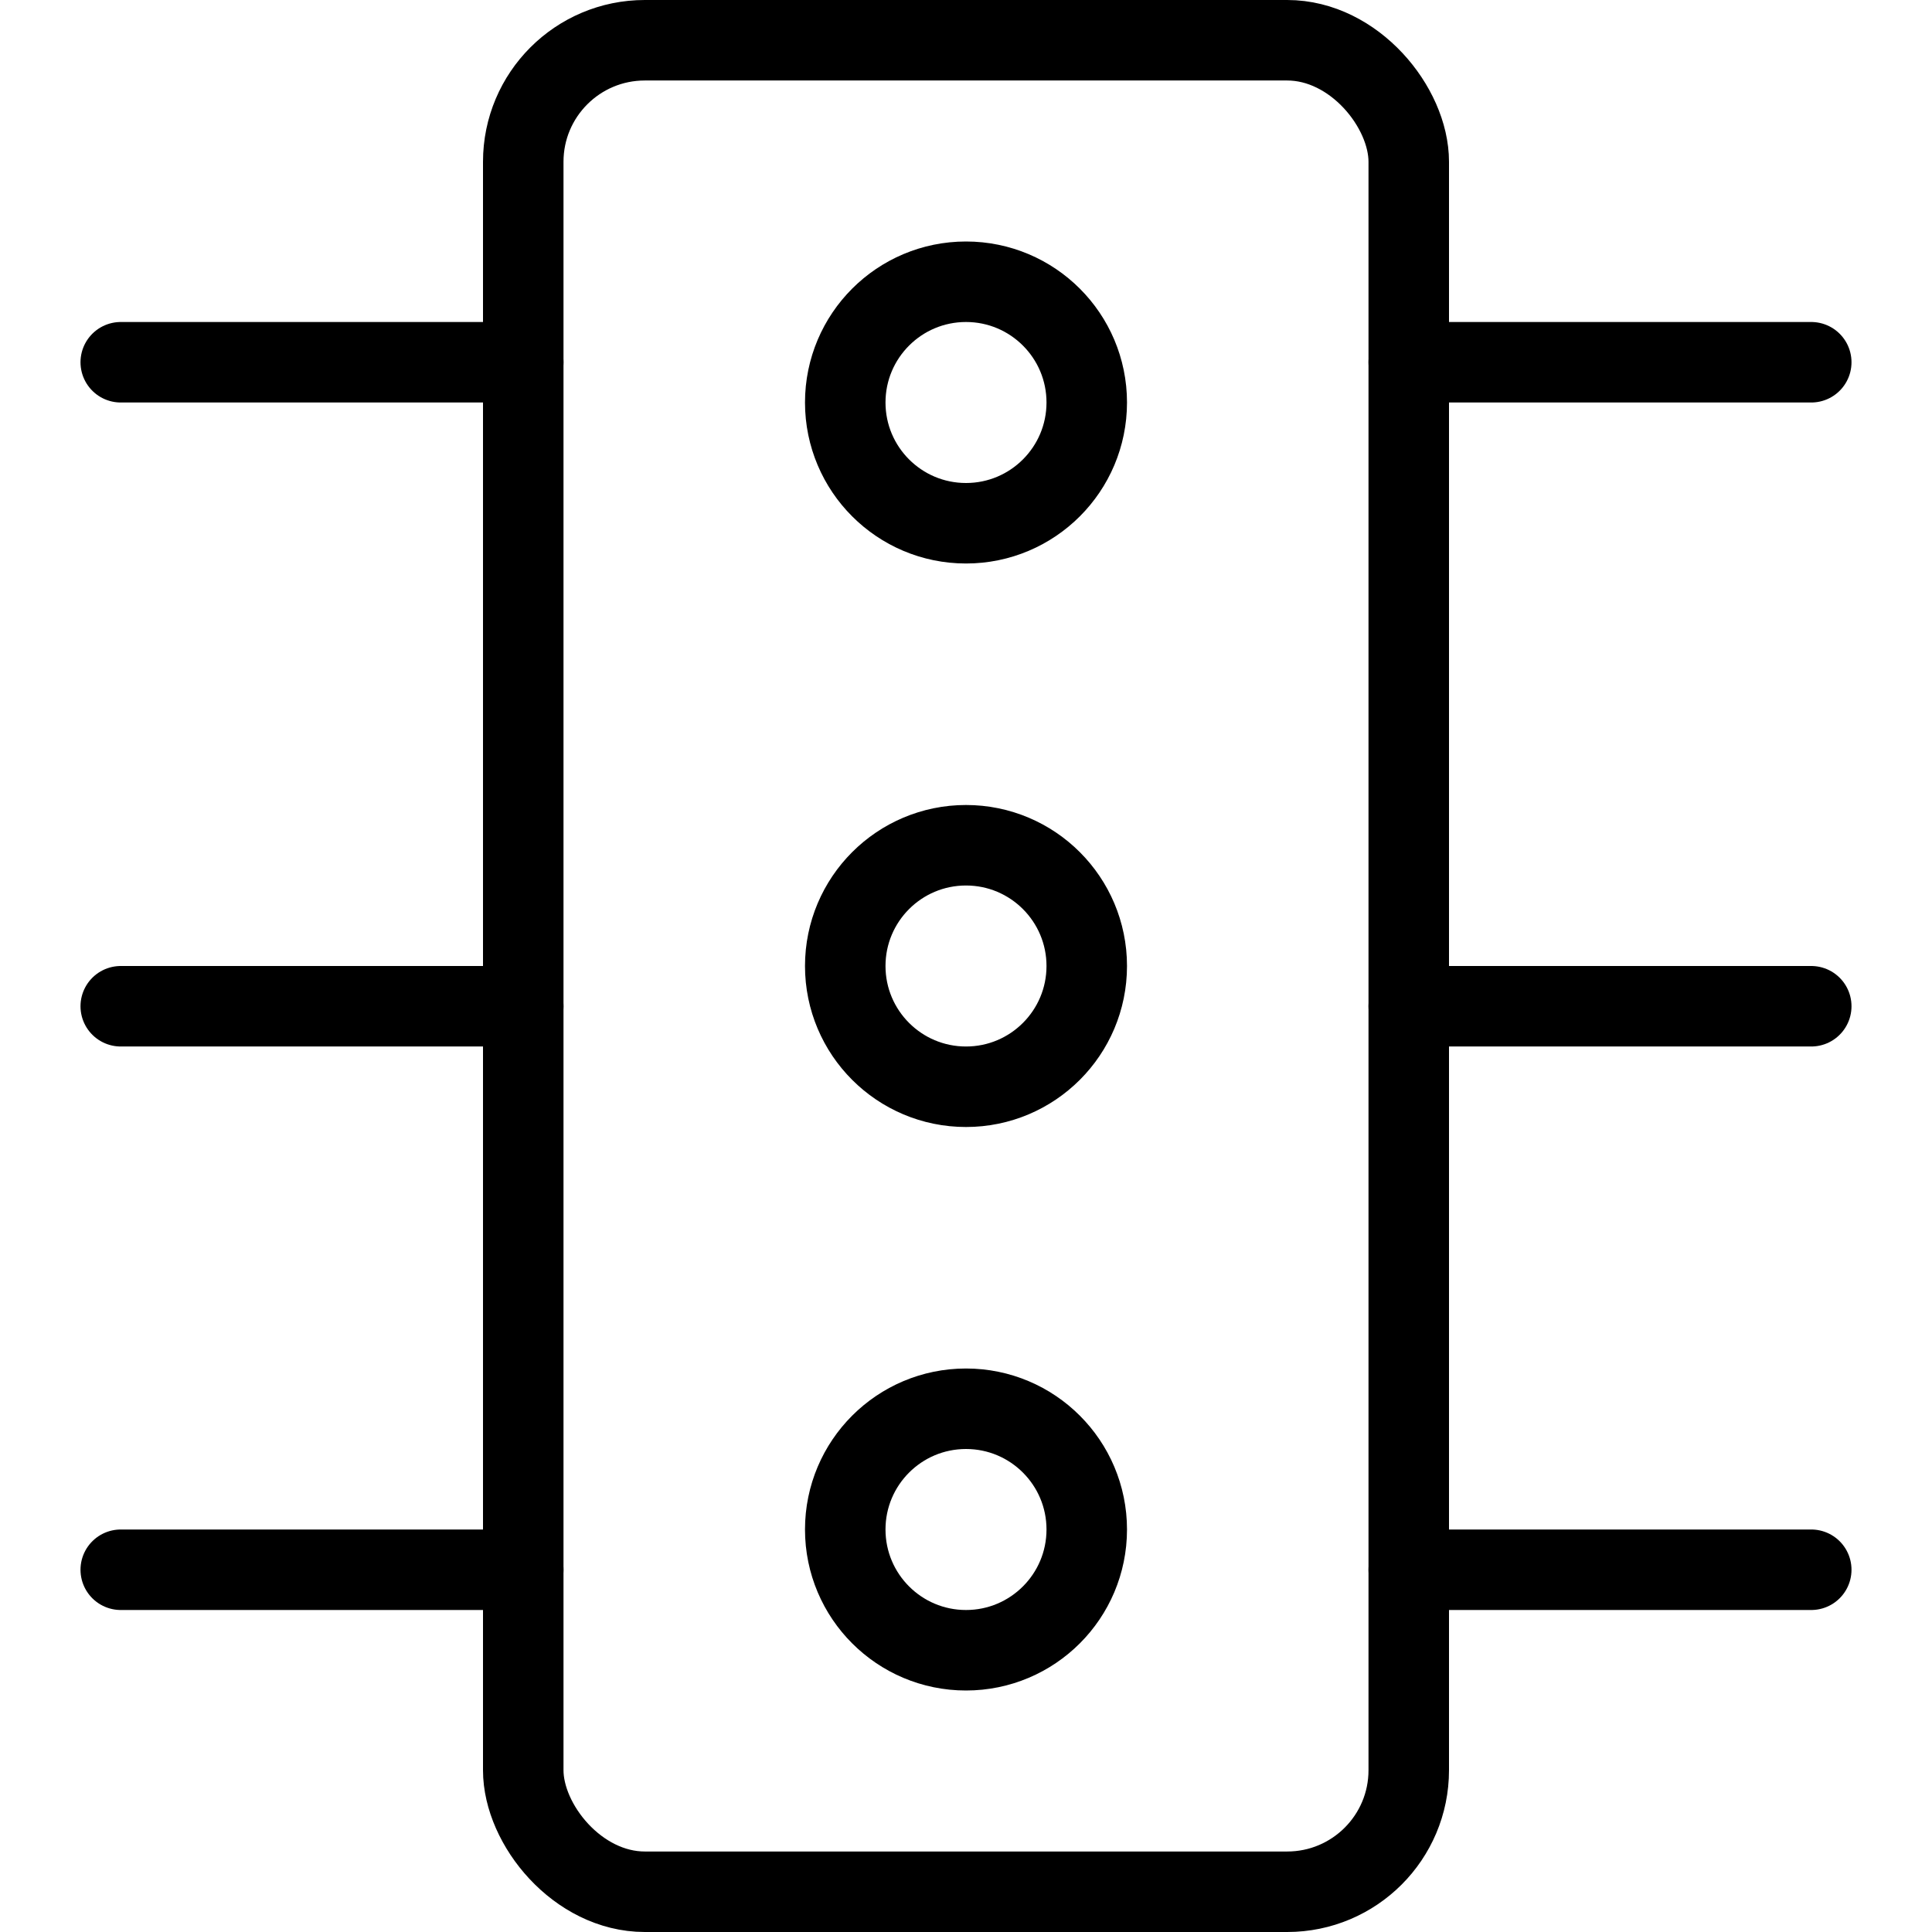 <svg xmlns="http://www.w3.org/2000/svg" viewBox="0 0 24 24"><rect x="6.5" y="0.5" width="11" height="23" rx="1.51" fill="none" stroke="#000" stroke-miterlimit="10"/><circle cx="12" cy="5" r="1.5" fill="none" stroke="#000" stroke-miterlimit="10"/><circle cx="12" cy="12" r="1.5" fill="none" stroke="#000" stroke-miterlimit="10"/><circle cx="12" cy="19" r="1.5" fill="none" stroke="#000" stroke-miterlimit="10"/><line x1="1.5" y1="4.5" x2="6.5" y2="4.5" fill="none" stroke="#000" stroke-linecap="round" stroke-miterlimit="10"/><line x1="17.5" y1="4.5" x2="22.5" y2="4.5" fill="none" stroke="#000" stroke-linecap="round" stroke-miterlimit="10"/><line x1="1.5" y1="12.5" x2="6.5" y2="12.5" fill="none" stroke="#000" stroke-linecap="round" stroke-miterlimit="10"/><line x1="17.5" y1="12.5" x2="22.5" y2="12.5" fill="none" stroke="#000" stroke-linecap="round" stroke-miterlimit="10"/><line x1="1.5" y1="19.5" x2="6.5" y2="19.5" fill="none" stroke="#000" stroke-linecap="round" stroke-miterlimit="10"/><line x1="17.5" y1="19.5" x2="22.5" y2="19.5" fill="none" stroke="#000" stroke-linecap="round" stroke-miterlimit="10"/></svg>